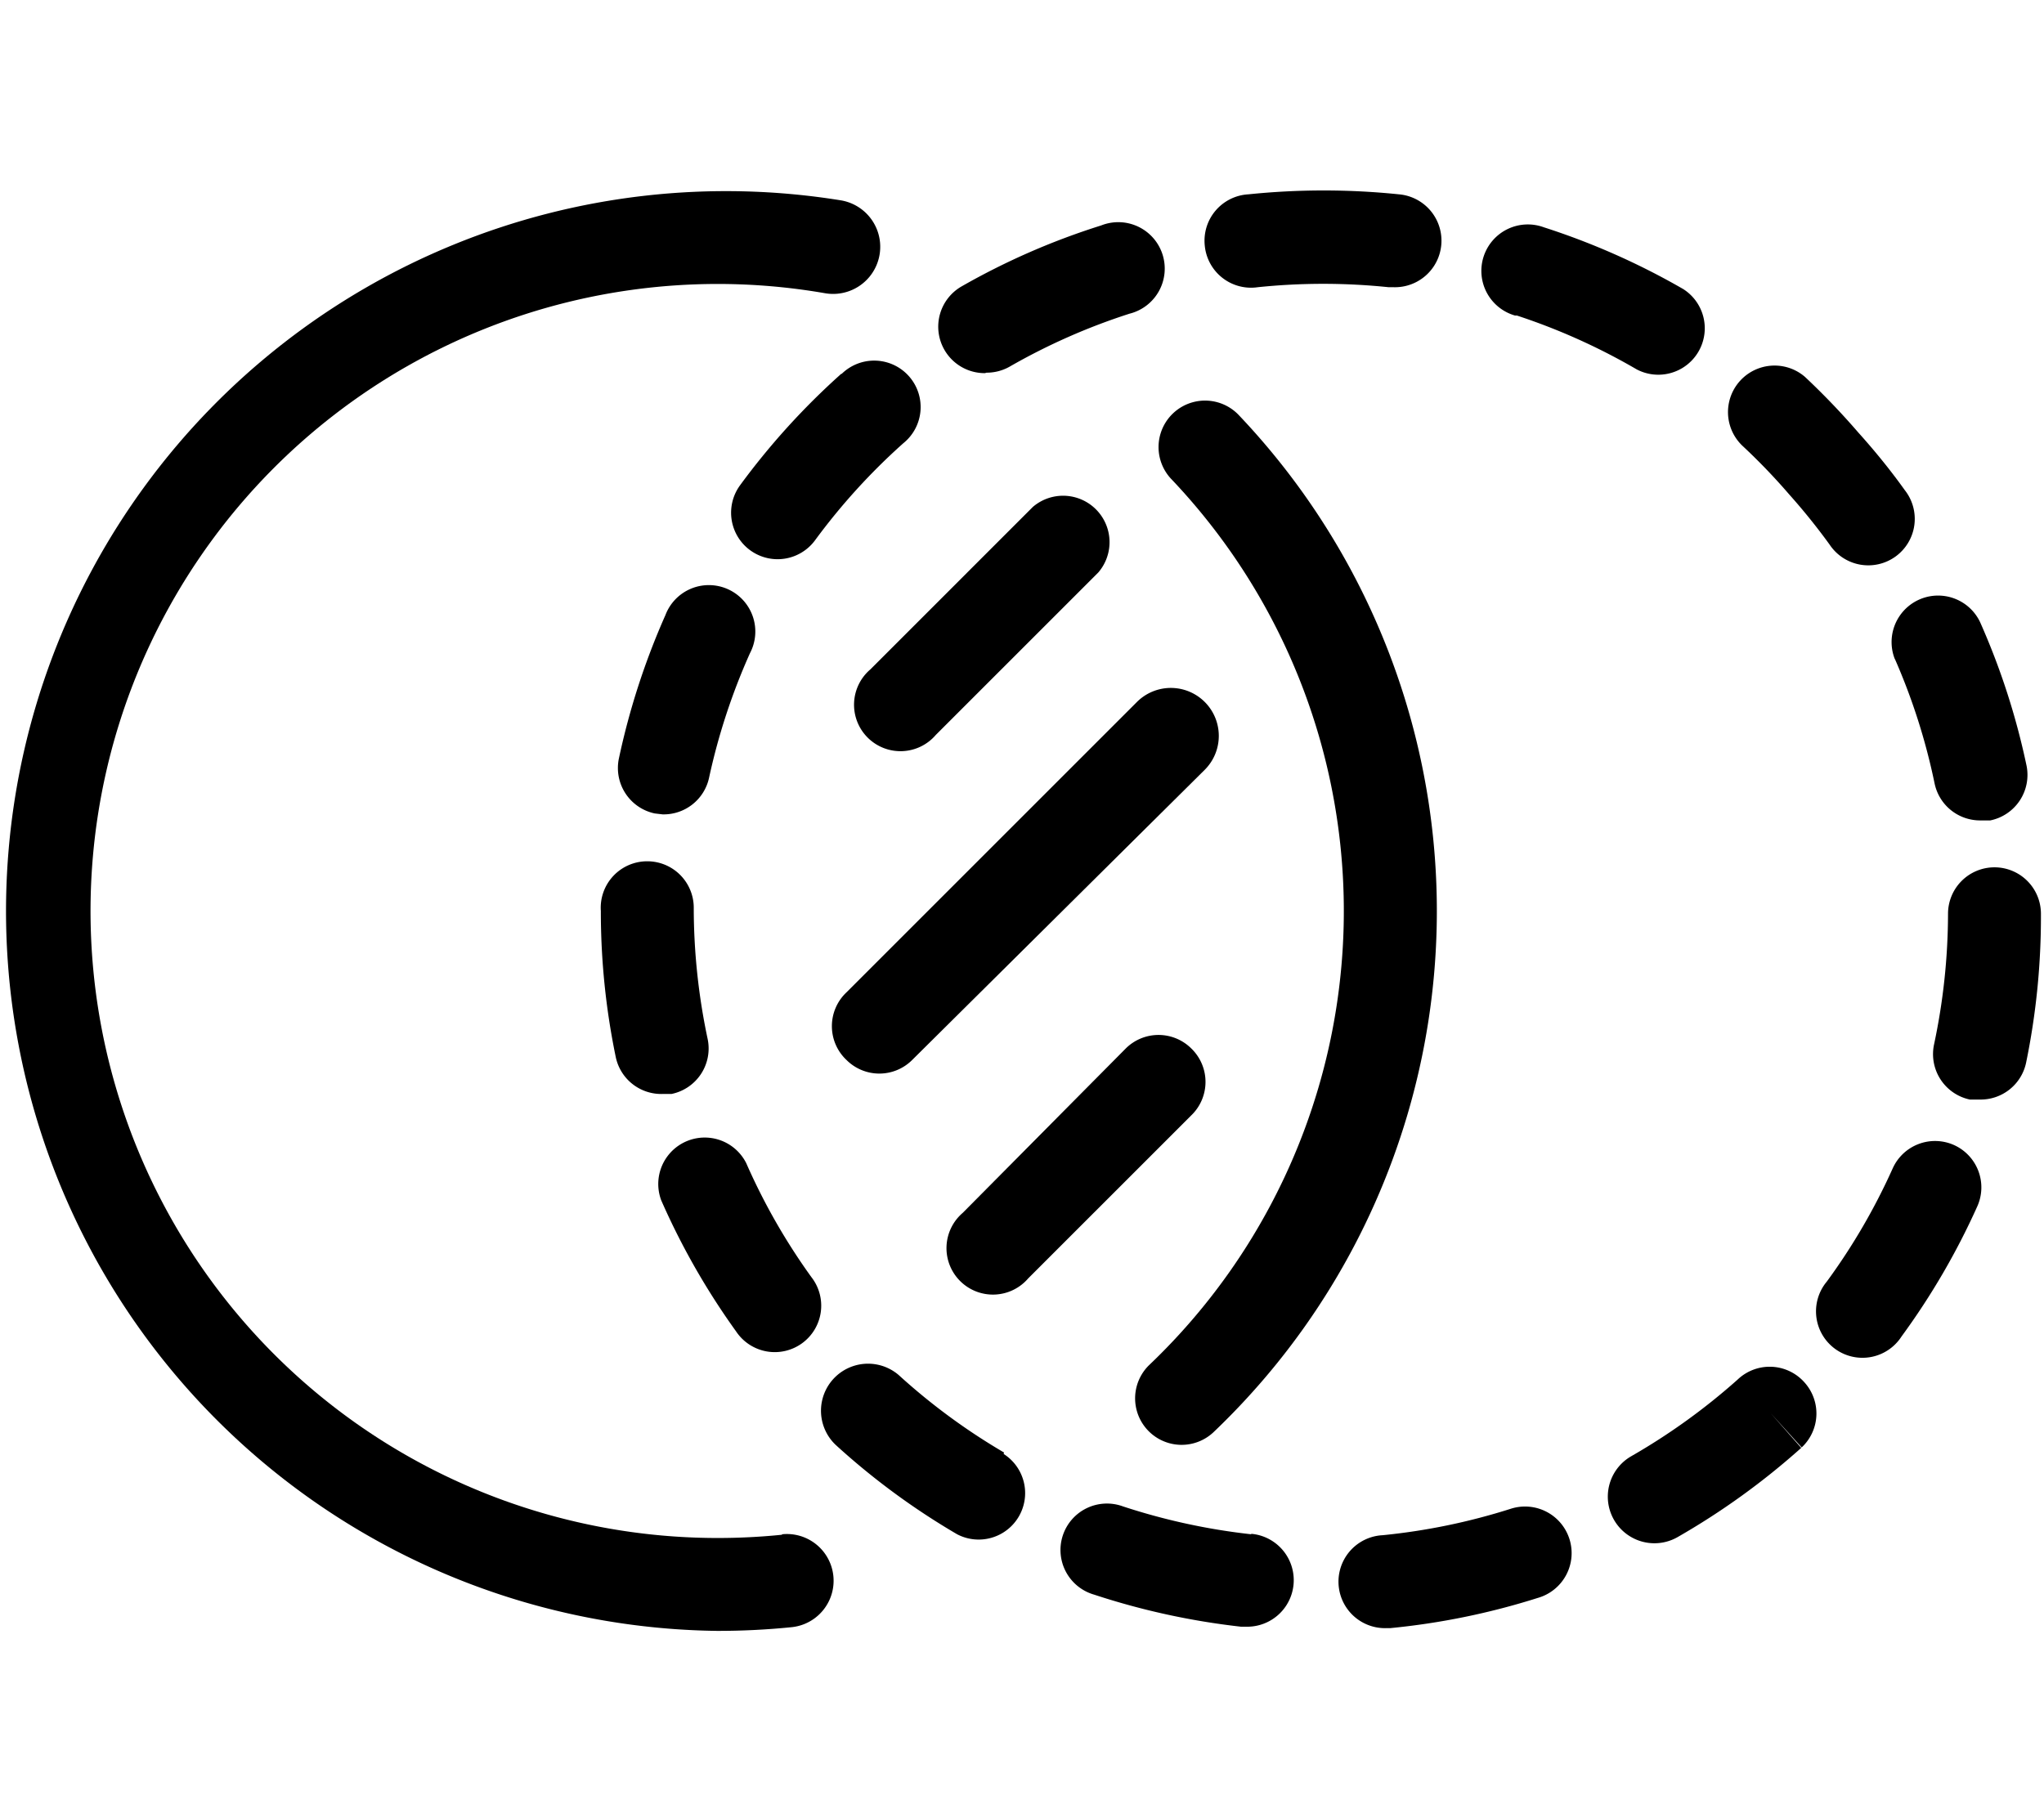 <?xml version="1.0" encoding="UTF-8" standalone="no"?>
<svg
   xmlns:dc="http://purl.org/dc/elements/1.1/"
   xmlns:cc="http://creativecommons.org/ns#"
   xmlns:rdf="http://www.w3.org/1999/02/22-rdf-syntax-ns#"
   xmlns:svg="http://www.w3.org/2000/svg"
   xmlns="http://www.w3.org/2000/svg"
   xmlns:sodipodi="http://sodipodi.sourceforge.net/DTD/sodipodi-0.dtd"
   xmlns:inkscape="http://www.inkscape.org/namespaces/inkscape"
   viewBox="0 0 44 38.75"
   x="0px"
   y="0px"
   version="1.1"
   id="svg3821"
   sodipodi:docname="control.svg"
   inkscape:version="0.92.4 (5da689c313, 2019-01-14)">
  <defs
     id="defs3825" />
  <sodipodi:namedview
     pagecolor="#ffffff"
     bordercolor="#666666"
     borderopacity="1"
     objecttolerance="10"
     gridtolerance="10"
     guidetolerance="10"
     inkscape:pageopacity="0"
     inkscape:pageshadow="2"
     inkscape:window-width="2560"
     inkscape:window-height="1361"
     id="namedview3823"
     showgrid="false"
     inkscape:zoom="15.070968"
     inkscape:cx="12.451187"
     inkscape:cy="15.955304"
     inkscape:window-x="2551"
     inkscape:window-y="-9"
     inkscape:window-maximized="1"
     inkscape:current-layer="svg3821" />
  <title
     id="title3771">Compare 3</title>
  <g
     data-name="Слой 2"
     id="g3815"
     transform="translate(-0.066,4.114)">
    <g
       data-name="Your Icon"
       id="g3813">
      <path
         d="M 18.18,3.93 A 15.53,15.53 0 0 0 16,6.33 1.001,1.001 0 0 0 17.61,7.52 13.58,13.58 0 0 1 19.51,5.43 1,1 0 1 0 18.18,3.94 Z"
         id="path3773"
         inkscape:connector-curvature="0" />
      <path
         d="m 21.3,3.91 a 1,1 0 0 0 0.5,-0.13 13.46,13.46 0 0 1 2.58,-1.14 1,1 0 1 0 -0.61,-1.9 15.31,15.31 0 0 0 -3,1.31 1,1 0 0 0 0.5,1.87 z"
         id="path3775"
         inkscape:connector-curvature="0" />
      <path
         d="m 13,15.5 a 15.45,15.45 0 0 0 0.32,3.14 1,1 0 0 0 1,0.8 h 0.2 a 1,1 0 0 0 0.78,-1.18 13.63,13.63 0 0 1 -0.3,-2.83 1,1 0 0 0 -1,-1 v 0 a 1,1 0 0 0 -1,1.07 z"
         id="path3777"
         inkscape:connector-curvature="0" />
      <path
         d="m 14.33,13.42 a 1,1 0 0 0 1,-0.79 13.57,13.57 0 0 1 0.88,-2.68 1,1 0 1 0 -1.82,-0.82 15.62,15.62 0 0 0 -1,3.08 1,1 0 0 0 0.77,1.19 z"
         id="path3779"
         inkscape:connector-curvature="0" />
      <path
         d="m 40.85,10.06 a 13.44,13.44 0 0 1 0.86,2.69 1,1 0 0 0 1,0.8 h 0.2 a 1,1 0 0 0 0.78,-1.18 15.43,15.43 0 0 0 -1,-3.09 1.001,1.001 0 0 0 -1.83,0.81 z"
         id="path3781"
         inkscape:connector-curvature="0" />
      <path
         d="m 27.14,2.07 a 13.65,13.65 0 0 1 2.82,0 h 0.11 a 1.002,1.002 0 0 0 0.11,-2 15.81,15.81 0 0 0 -3.24,0 1,1 0 0 0 -0.94,1.1 1,1 0 0 0 1.14,0.9 z"
         id="path3783"
         inkscape:connector-curvature="0" />
      <path
         d="m 38.58,6.53 a 13.61,13.61 0 0 1 0.87,1.08 1,1 0 1 0 1.62,-1.17 C 40.77,6.02 40.43,5.6 40.07,5.2 A 15.91,15.91 0 0 0 38.92,4 1.002,1.002 0 0 0 37.57,5.48 13.37,13.37 0 0 1 38.58,6.53 Z"
         id="path3785"
         inkscape:connector-curvature="0" />
      <path
         d="m 32.72,2.68 a 13.49,13.49 0 0 1 2.58,1.16 1,1 0 0 0 1,-1.73 15.49,15.49 0 0 0 -3,-1.33 1,1 0 1 0 -0.62,1.9 z"
         id="path3787"
         inkscape:connector-curvature="0" />
      <path
         d="m 21.68,27.16 a 13.48,13.48 0 0 1 -2.27,-1.67 1.013,1.013 0 0 0 -1.35,1.51 15.39,15.39 0 0 0 2.61,1.92 1,1 0 0 0 1,-1.73 z"
         id="path3789"
         inkscape:connector-curvature="0" />
      <path
         d="m 42.13,20.54 a 1,1 0 0 0 -1.32,0.5 13.4,13.4 0 0 1 -1.42,2.44 1,1 0 1 0 1.61,1.18 15.45,15.45 0 0 0 1.63,-2.8 1,1 0 0 0 -0.5,-1.32 z"
         id="path3791"
         inkscape:connector-curvature="0" />
      <path
         d="m 27,28.92 a 13.65,13.65 0 0 1 -2.76,-0.6 1,1 0 1 0 -0.62,1.9 15.69,15.69 0 0 0 3.16,0.69 h 0.11 a 1.002,1.002 0 0 0 0.11,-2 z"
         id="path3793"
         inkscape:connector-curvature="0" />
      <path
         d="m 37.47,25.59 a 13.62,13.62 0 0 1 -2.29,1.65 1.003,1.003 0 1 0 1,1.74 15.68,15.68 0 0 0 2.66,-1.92 l -0.66,-0.75 0.67,0.74 a 1,1 0 0 0 0.06,-1.4 1,1 0 0 0 -1.44,-0.06 z"
         id="path3795"
         inkscape:connector-curvature="0" />
      <path
         d="m 43,14.56 v 0 a 1,1 0 0 0 -1,1 13.62,13.62 0 0 1 -0.3,2.81 1,1 0 0 0 0.77,1.19 h 0.21 a 1,1 0 0 0 1,-0.79 15.58,15.58 0 0 0 0.32,-3.21 1,1 0 0 0 -1,-1 z"
         id="path3797"
         inkscape:connector-curvature="0" />
      <path
         d="m 32.59,28.37 a 13.47,13.47 0 0 1 -2.76,0.57 1.001,1.001 0 0 0 0.1,2 H 30 a 15.43,15.43 0 0 0 3.17,-0.65 1.003,1.003 0 1 0 -0.61,-1.91 z"
         id="path3799"
         inkscape:connector-curvature="0" />
      <path
         d="m 15.91,24.55 a 1,1 0 1 0 1.62,-1.17 13.4,13.4 0 0 1 -1.4,-2.45 1,1 0 0 0 -1.83,0.8 15.48,15.48 0 0 0 1.61,2.82 z"
         id="path3801"
         inkscape:connector-curvature="0" />
      <path
         d="M 16.9,28.93 A 13.71,13.71 0 0 1 15.5,29 13.5,13.5 0 1 1 17.83,2.2 1.014,1.014 0 0 0 18.17,0.2 15.5,15.5 0 1 0 15.5,31 a 15.77,15.77 0 0 0 1.61,-0.08 1.005,1.005 0 1 0 -0.21,-2 z"
         id="path3803"
         inkscape:connector-curvature="0" />
      <path
         d="M 25.27,6.19 A 13.5,13.5 0 0 1 24.8,25.28 1.001,1.001 0 0 0 26.18,26.73 15.5,15.5 0 0 0 26.72,4.81 1.001,1.001 0 0 0 25.27,6.19 Z"
         id="path3805"
         inkscape:connector-curvature="0" />
      <path
         d="m 20.21,11.71 3.5,-3.5 A 1,1 0 0 0 22.3,6.8 l -3.5,3.5 a 1,1 0 1 0 1.41,1.41 z"
         id="path3807"
         inkscape:connector-curvature="0" />
      <path
         d="m 25.71,18.46 a 1,1 0 0 0 -1.41,0 L 20.79,22 a 1,1 0 1 0 1.41,1.41 l 3.5,-3.5 a 1,1 0 0 0 0.01,-1.45 z"
         id="path3809"
         inkscape:connector-curvature="0" />
      <path
         d="m 18.29,18.71 a 1,1 0 0 0 1.41,0 L 26,12.46 A 1.032,1.032 0 0 0 24.54,11 l -6.25,6.25 a 1,1 0 0 0 0,1.46 z"
         id="path3811"
         inkscape:connector-curvature="0" />
    </g>
  </g>
</svg>
